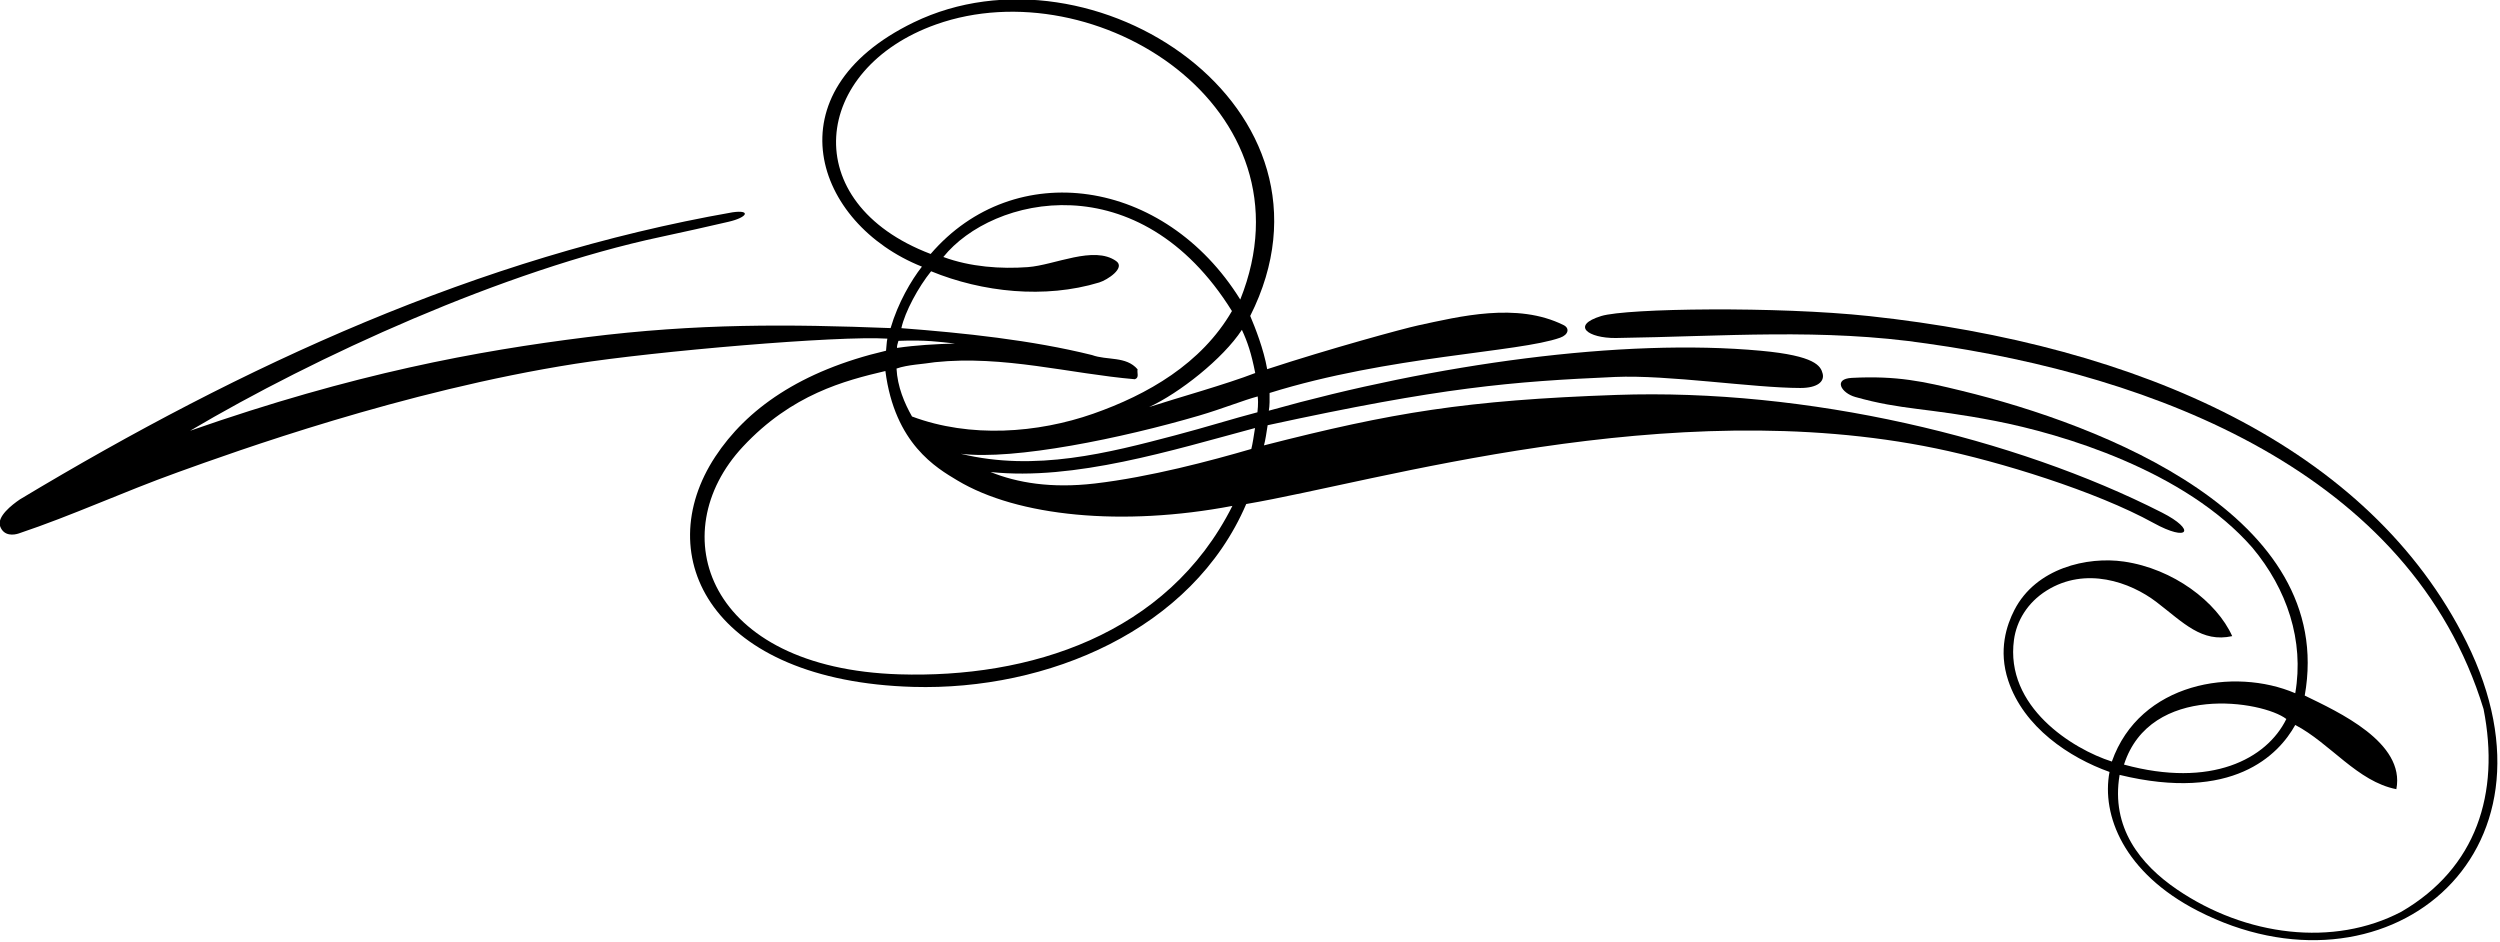 <?xml version="1.0" encoding="UTF-8"?>
<svg xmlns="http://www.w3.org/2000/svg" xmlns:xlink="http://www.w3.org/1999/xlink" width="536pt" height="202pt" viewBox="0 0 536 202" version="1.1">
<g id="surface1">
<path style=" stroke:none;fill-rule:nonzero;fill:rgb(0%,0%,0%);fill-opacity:1;" d="M 463.527 109.895 C 431.984 93.855 387.492 83.234 346.539 84.672 C 314.297 85.805 298.527 88.438 270.992 95.492 C 271.254 94.633 271.594 92.457 271.781 91.168 C 309.277 83.02 323.914 81.812 346.277 80.82 C 357.527 80.32 375.941 83.176 385.984 83.184 C 389.727 83.184 391.195 81.77 390.781 80.117 C 390.367 78.465 389.227 76.281 377.551 75.203 C 347.82 72.461 307.777 78.02 272.035 88.051 C 272.223 87.027 272.219 85.582 272.199 84.254 C 297.777 76.27 325.652 75.57 334.496 72.402 C 336.273 71.77 336.594 70.379 335.238 69.703 C 325.23 64.719 312.777 67.895 304.027 69.77 C 300.926 70.438 285.027 74.77 271.684 79.152 C 270.941 74.871 269.094 70.207 268.047 67.738 C 290.527 23.105 234.309 -13.836 195.875 4.809 C 165.027 19.77 174.527 47.938 197.66 57.168 C 195.363 60.105 192.527 64.938 190.945 70.344 C 169.184 69.492 149.527 69.32 125.75 72.301 C 102.422 75.227 76.027 80.02 40.75 92.359 C 67.527 76.52 108.008 57.938 141.777 50.77 C 146.289 49.812 152.027 48.52 156.191 47.551 C 160.355 46.586 161.027 44.938 157.027 45.523 C 102.715 55.043 52.223 78.246 4.281 107.062 C 2.551 108.238 -0.723 110.77 0.031 112.844 C 0.836 115.047 3.027 114.707 4.027 114.371 C 15.574 110.5 26.223 105.535 38.23 101.215 C 50.234 96.891 86.527 83.77 123.367 77.992 C 140.465 75.312 179.625 71.926 190.25 72.605 C 190.078 73.371 190.074 74.367 189.965 75.195 C 171.527 79.52 160.027 87.77 153.355 97.906 C 139.246 119.336 152.527 146.02 195.777 147.27 C 224.52 148.102 255.629 135.094 267.191 108.062 C 295.363 103.27 357.695 84.27 415.125 96.152 C 428.656 98.949 449.352 105.309 461.719 112.125 C 469.277 116.297 470.902 113.645 463.527 109.895 Z M 269.121 79.977 C 263 82.359 252.398 85.316 246.363 87.27 C 252.824 84.297 262.195 76.938 266.262 70.715 C 267.473 73.336 268.277 75.707 269.121 79.977 Z M 200.695 5.238 C 234.863 -6.895 282.363 23.105 265.914 64.223 C 249.695 38.105 217.527 33.52 199.531 54.449 C 170.637 43.469 174.043 14.703 200.695 5.238 Z M 192.621 73.078 C 198.547 72.855 201.266 73.27 204.762 73.656 C 200.59 73.77 196.441 73.996 192.32 74.594 C 192.266 74.332 192.449 73.59 192.621 73.078 Z M 200.465 77.652 C 215.172 76.121 229.363 80.117 243.305 81.309 C 244.324 80.969 243.73 79.949 243.898 79.184 C 241.434 76.293 237.355 77.312 234.125 76.121 C 221.121 72.895 206.602 71.379 193.254 70.359 C 194.02 66.828 196.922 61.5 199.629 58.16 C 210.629 62.672 224.027 64.105 235.656 60.566 C 237.438 60.023 241.363 57.438 239.309 55.977 C 234.527 52.578 226.145 56.844 220.363 57.27 C 214.582 57.695 208.027 57.238 202.25 55.098 C 212.777 42.02 244.277 34.77 264.129 66.688 C 257.586 77.992 246.023 84.621 234.379 88.703 C 222.48 92.867 208.031 93.973 195.535 89.297 C 193.93 86.488 192.402 82.895 192.215 79.02 C 194.598 78.172 197.914 78.078 200.465 77.652 Z M 192.812 144.578 C 151.426 143.293 142.008 114.277 159.277 95.77 C 169.777 84.52 181.098 81.605 189.828 79.547 C 191.828 95.172 200.812 100.336 205.242 102.992 C 218.195 110.77 240.695 112.938 264.227 108.465 C 250.277 136.27 220.52 145.438 192.812 144.578 Z M 268.281 96.258 C 259.734 98.754 246.523 102.289 234.719 103.664 C 225.336 104.754 218.086 103.504 212.363 101.199 C 230.363 103.102 251.312 96.531 269.078 91.77 C 268.828 93.395 268.535 95.324 268.281 96.258 Z M 269.594 88.395 C 264.719 89.66 258.527 91.605 251.891 93.352 C 237.727 97.086 221.969 101.199 205.988 97.289 C 217.461 98.719 240.594 93.941 257.09 89.105 C 262.039 87.652 266.777 85.746 269.652 84.996 C 269.844 86.621 269.594 88.141 269.594 88.395 "/>
<path style=" stroke:none;fill-rule:nonzero;fill:rgb(0%,0%,0%);fill-opacity:1;" d="M 528.82 137.664 C 508.027 95.77 458.777 74.02 400.777 67.77 C 381.199 65.66 348.777 66.07 343.297 67.758 C 336.695 69.789 340.527 72.52 346.41 72.469 C 369.699 72.129 390.695 70.344 413.137 73.656 C 461.504 80.457 516.922 101.113 532.477 152.027 C 536.047 170.133 530.938 186.113 514.871 195.465 C 500.336 203.113 481.461 200.711 466.777 190.719 C 458.895 185.355 452.527 177.438 454.445 166.137 C 478.652 172.02 488.527 161.895 492.102 155.43 C 499.582 159.34 505.445 167.582 513.777 169.199 C 515.73 159.168 501.344 152.645 494.133 149.129 C 501.027 110.52 450.586 91.082 420.527 83.77 C 412.387 81.789 406.777 80.52 397.039 81.016 C 392.961 81.227 394.777 84.27 397.77 85.113 C 407.852 87.961 413.062 87.383 427.785 90.25 C 442.027 93.02 468.473 100.859 482.922 117.434 C 490.316 126.273 494.059 137.324 492.102 148.629 C 479.027 143.02 458.777 146.27 452.781 163.277 C 444.363 160.602 429.828 151.52 431.797 137.164 C 432.344 133.176 434.645 129.215 438.805 126.613 C 447.152 121.395 456.73 124.777 462.352 129.078 C 468.152 133.52 472.039 137.832 478.586 136.387 C 475.277 129.02 465.945 121.926 455.352 120.398 C 447.527 119.27 436.527 121.77 431.891 130.773 C 430.219 134.02 428.402 139.395 430.562 145.906 C 433.887 155.945 443.695 162.445 452.281 165.504 C 450.527 174.77 455.328 187.121 471.18 195.27 C 510.934 215.711 551.723 183.801 528.82 137.664 Z M 490.191 154.152 C 485.992 162.742 474.027 169.02 455.383 163.93 C 461.027 146.395 485.094 150.242 490.191 154.152 "/>
</g>
</svg>
